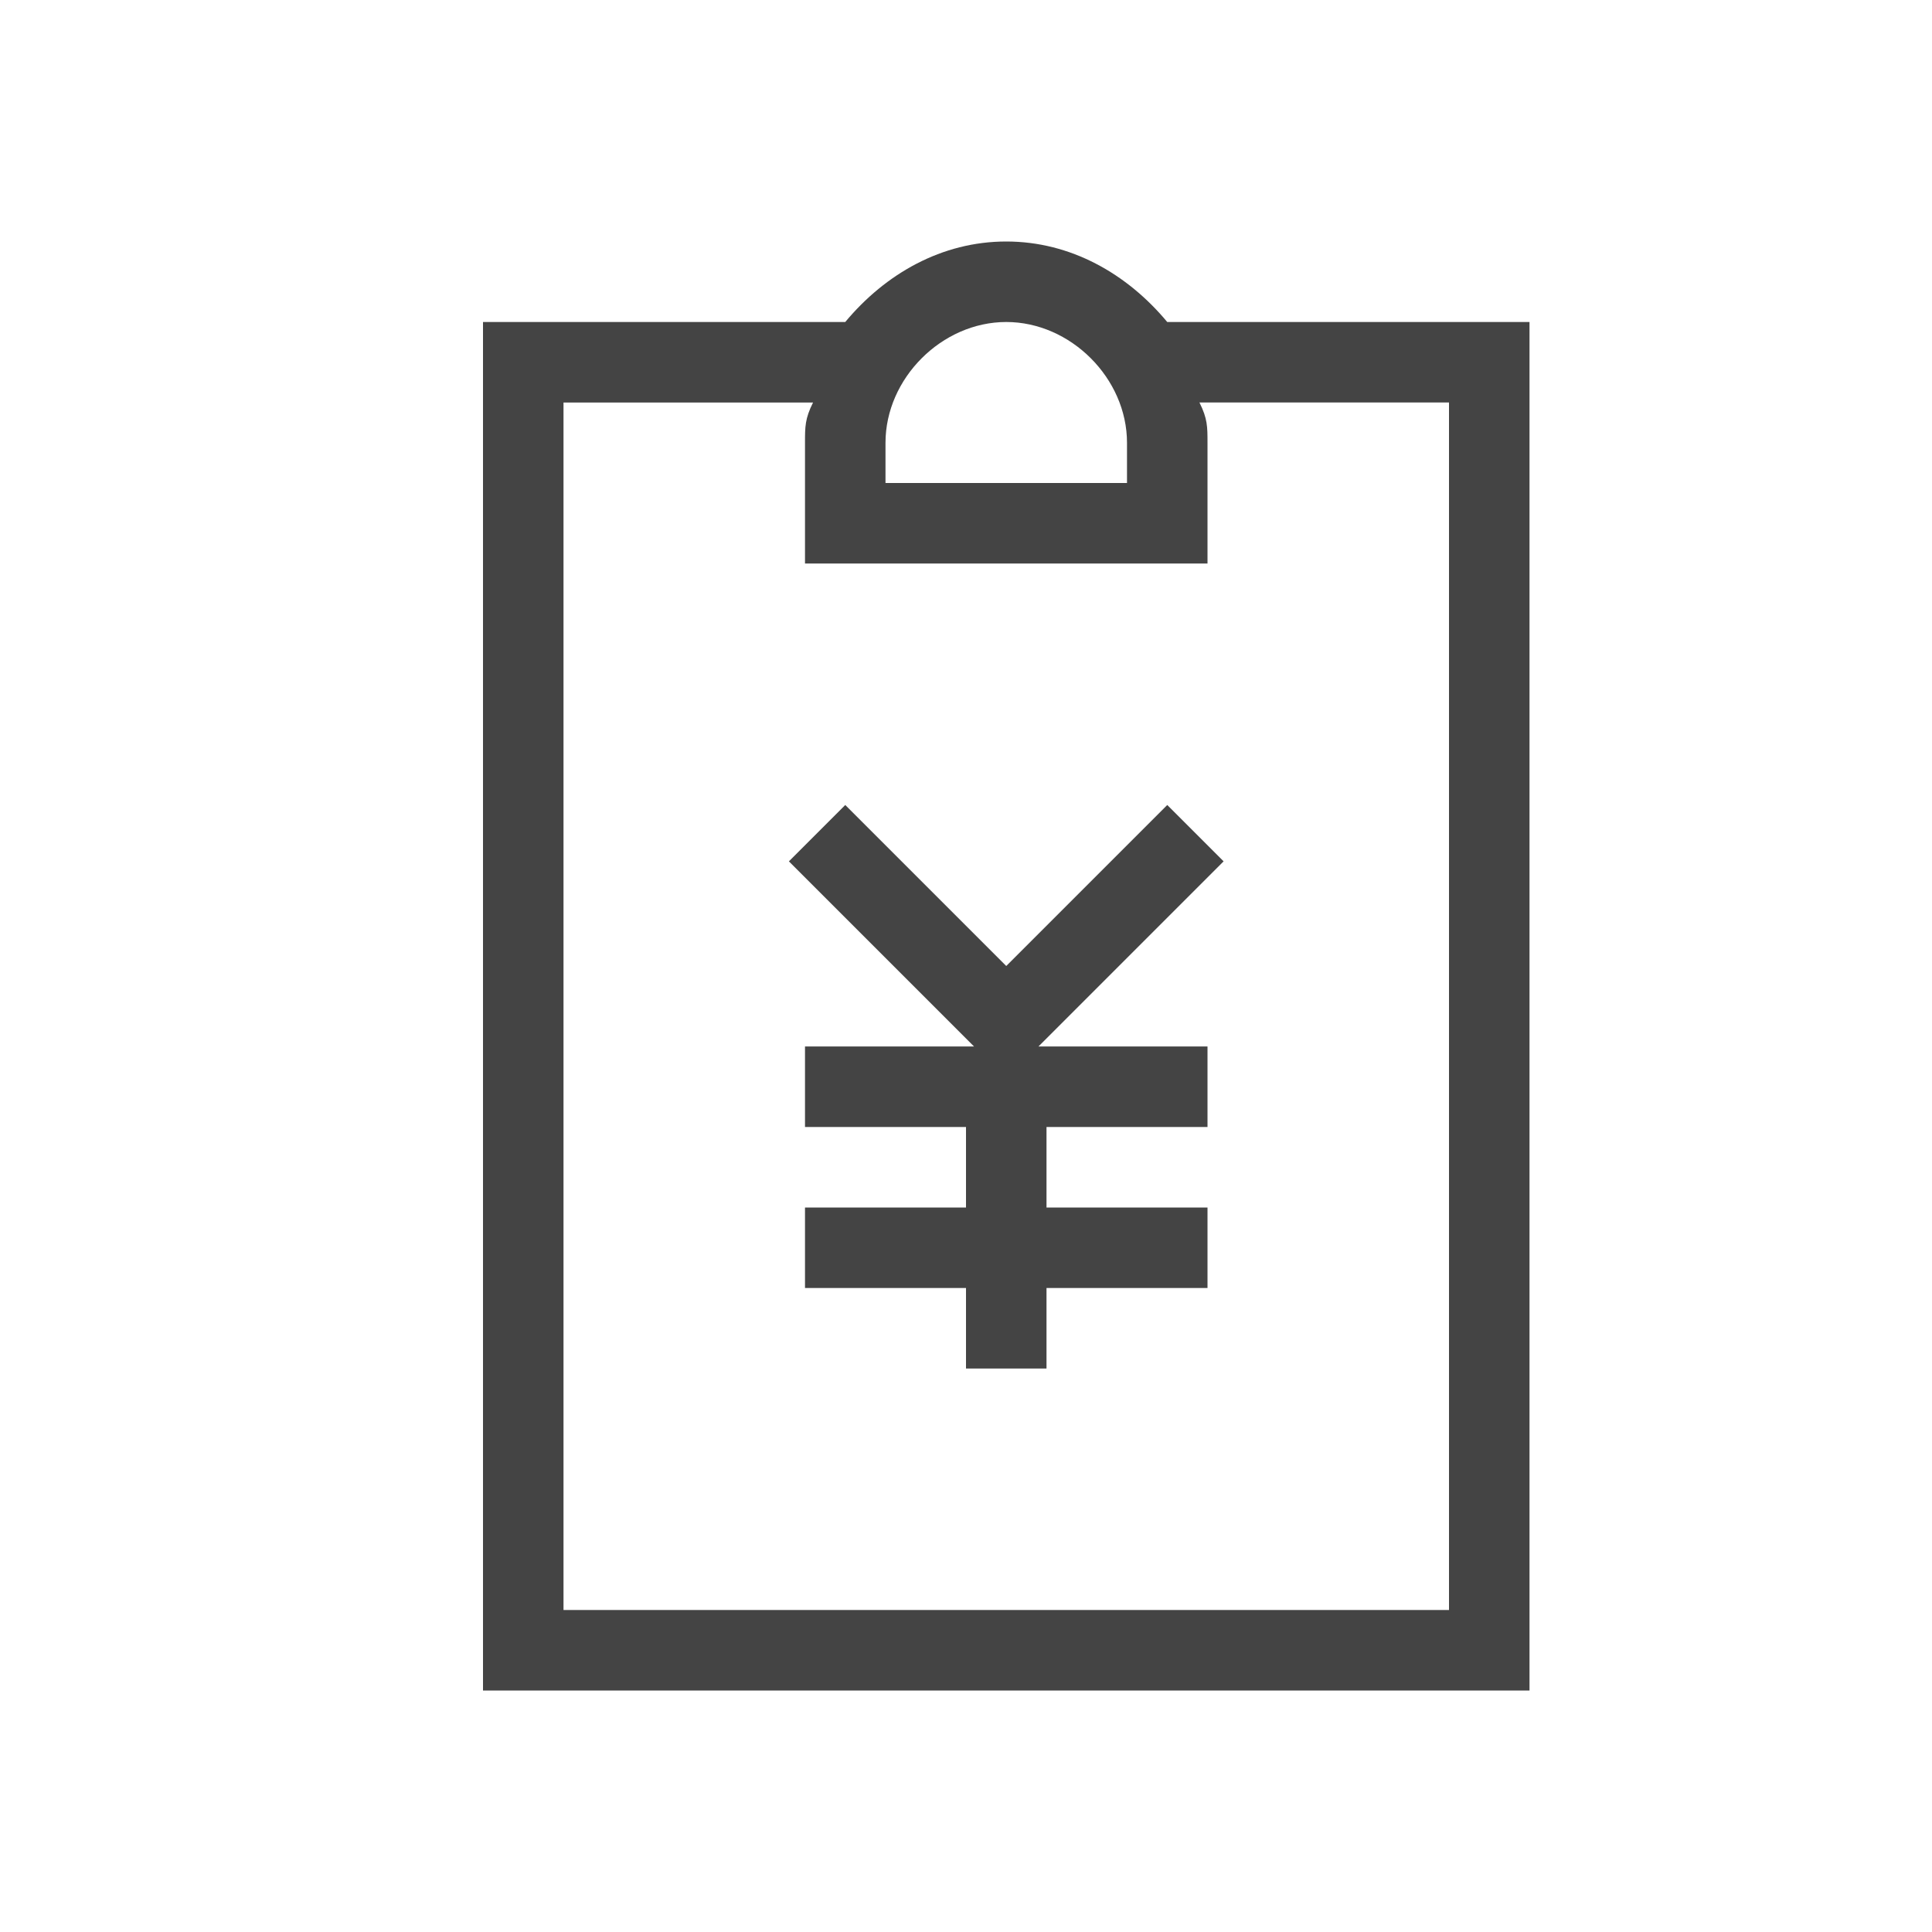 <?xml version="1.0" standalone="no"?><!DOCTYPE svg PUBLIC "-//W3C//DTD SVG 1.1//EN" "http://www.w3.org/Graphics/SVG/1.1/DTD/svg11.dtd"><svg t="1659515566472" class="icon" viewBox="0 0 1024 1024" version="1.1" xmlns="http://www.w3.org/2000/svg" p-id="19928" xmlns:xlink="http://www.w3.org/1999/xlink" width="48" height="48"><defs><style type="text/css">@font-face { font-family: feedback-iconfont; src: url("//at.alicdn.com/t/font_1031158_u69w8yhxdu.woff2?t=1630033759944") format("woff2"), url("//at.alicdn.com/t/font_1031158_u69w8yhxdu.woff?t=1630033759944") format("woff"), url("//at.alicdn.com/t/font_1031158_u69w8yhxdu.ttf?t=1630033759944") format("truetype"); }
</style></defs><path d="M554.667 640h85.333v42.667h-85.333v42.667h-42.667v-42.667h-85.333v-42.667h85.333v-42.667h-85.333v-42.667h89.6l-98.133-98.133 29.867-29.867 85.333 85.333 85.333-85.333 29.867 29.867-98.133 98.133H640v42.667h-85.333v42.667z m-8.533-85.333zM640 256v42.667h-213.333V234.667c0-8.533 0-12.8 4.267-21.333H298.667v640h469.333V213.333h-132.267c4.267 8.533 4.267 12.8 4.267 21.333V256z m-42.667 0v-21.333c0-34.133-29.867-64-64-64S469.333 200.533 469.333 234.667V256h128z m-149.333-85.333c21.333-25.6 51.2-42.667 85.333-42.667s64 17.067 85.333 42.667H810.667v725.333H256V170.667h192z" fill="#444444" p-id="19929"></path></svg>